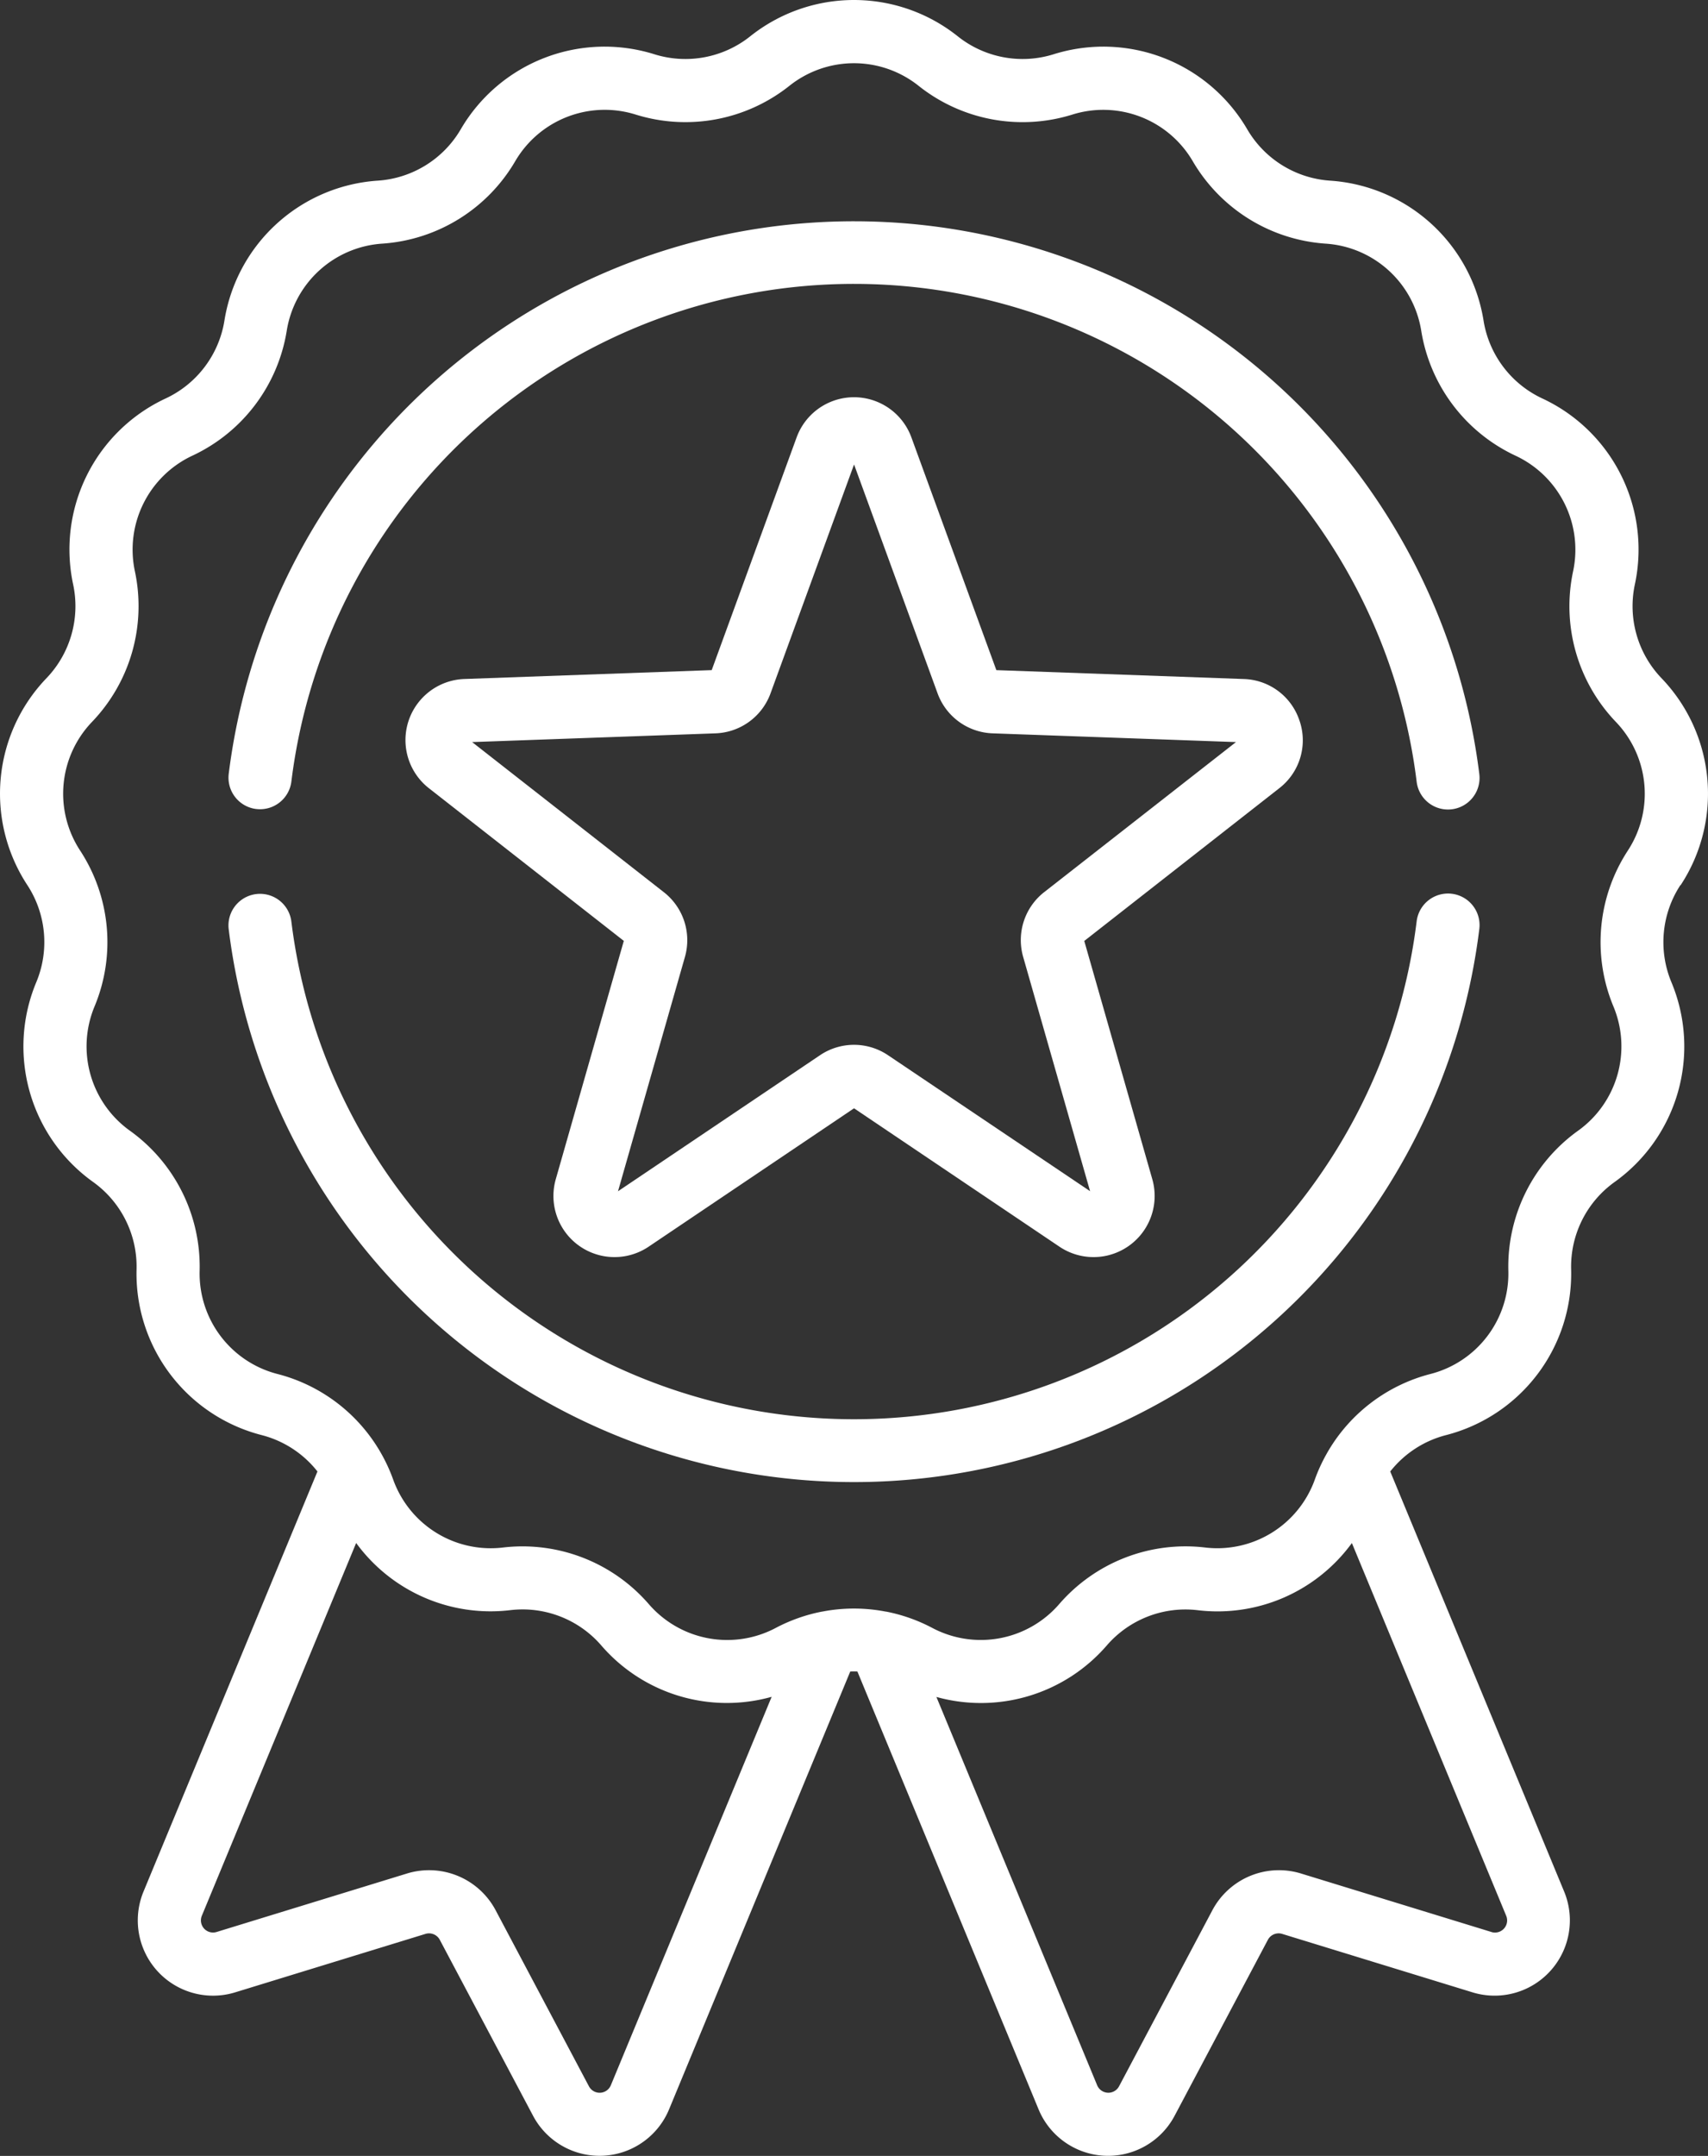 <svg xmlns="http://www.w3.org/2000/svg" width="87.674" height="110.605" viewBox="0 0 87.674 110.605"><rect x="0" y="0" width="87.674" height="110.605" fill="#333333" stroke="none"/><g id="badge" transform="translate(-53.074 -0.001)"><g id="Raggruppa_1135" data-name="Raggruppa 1135" transform="translate(53.074 0.001)"><path id="Tracciato_945" data-name="Tracciato 945" d="M139.342,45.415a8.548,8.548,0,0,0-.984-10.624,5.34,5.34,0,0,1-1.366-4.8,8.547,8.547,0,0,0-4.756-9.551,5.34,5.34,0,0,1-3.008-3.983,8.548,8.548,0,0,0-7.885-7.188A5.34,5.34,0,0,1,117.1,6.641a8.548,8.548,0,0,0-9.949-3.854,5.34,5.34,0,0,1-4.906-.917,8.548,8.548,0,0,0-10.669,0,5.339,5.339,0,0,1-4.906.917,8.548,8.548,0,0,0-9.949,3.854,5.34,5.34,0,0,1-4.243,2.627,8.548,8.548,0,0,0-7.885,7.188,5.34,5.34,0,0,1-3.007,3.983,8.548,8.548,0,0,0-4.756,9.551,5.34,5.34,0,0,1-1.366,4.8,8.548,8.548,0,0,0-.984,10.624,5.339,5.339,0,0,1,.46,4.969,8.548,8.548,0,0,0,2.92,10.262,5.34,5.34,0,0,1,2.224,4.468,8.549,8.549,0,0,0,6.43,8.515,5.338,5.338,0,0,1,2.855,1.864L60.441,97.044a3.863,3.863,0,0,0,4.7,5.172l9.773-3a.625.625,0,0,1,.733.3l4.79,9.032a3.863,3.863,0,0,0,6.982-.332l9.3-22.462q.183-.006.366,0l9.3,22.462a3.863,3.863,0,0,0,6.983.332l4.79-9.032a.624.624,0,0,1,.733-.3l9.773,3a3.864,3.864,0,0,0,4.7-5.172l-8.927-21.551a5.338,5.338,0,0,1,2.855-1.864,8.549,8.549,0,0,0,6.43-8.515,5.339,5.339,0,0,1,2.225-4.467,8.548,8.548,0,0,0,2.92-10.262,5.344,5.344,0,0,1,.461-4.97ZM84.43,106.98a.622.622,0,0,1-1.126.054L78.514,98a3.869,3.869,0,0,0-4.546-1.883l-9.773,3a.622.622,0,0,1-.759-.835l7.92-19.121a8.545,8.545,0,0,0,7.919,3.445,5.342,5.342,0,0,1,4.654,1.8,8.515,8.515,0,0,0,8.755,2.647Zm45.2-7.862-9.773-3A3.869,3.869,0,0,0,115.308,98l-4.79,9.032a.622.622,0,0,1-1.127-.054L101.141,87.06a8.543,8.543,0,0,0,8.754-2.651,5.338,5.338,0,0,1,4.654-1.8,8.539,8.539,0,0,0,7.919-3.445l7.92,19.12a.622.622,0,0,1-.759.835Zm7-55.474a8.578,8.578,0,0,0-.74,7.983,5.321,5.321,0,0,1-1.818,6.388,8.578,8.578,0,0,0-3.573,7.176,5.321,5.321,0,0,1-4,5.3,8.577,8.577,0,0,0-5.3,4.046l-.009.017a8.58,8.58,0,0,0-.619,1.338,5.319,5.319,0,0,1-5.647,3.5,8.577,8.577,0,0,0-7.476,2.9,5.322,5.322,0,0,1-6.529,1.221,8.573,8.573,0,0,0-2.357-.831l-.02,0a8.57,8.57,0,0,0-3.265,0l-.011,0a8.586,8.586,0,0,0-2.363.832,5.321,5.321,0,0,1-6.529-1.221,8.578,8.578,0,0,0-7.476-2.9,5.321,5.321,0,0,1-5.647-3.5,8.592,8.592,0,0,0-.618-1.337l-.011-.02a8.577,8.577,0,0,0-5.3-4.044,5.321,5.321,0,0,1-4-5.3,8.578,8.578,0,0,0-3.573-7.177,5.321,5.321,0,0,1-1.818-6.389,8.578,8.578,0,0,0-.74-7.983,5.321,5.321,0,0,1,.613-6.614A8.578,8.578,0,0,0,60,29.319a5.322,5.322,0,0,1,2.961-5.946,8.578,8.578,0,0,0,4.831-6.4A5.321,5.321,0,0,1,72.7,12.5a8.577,8.577,0,0,0,6.816-4.22,5.322,5.322,0,0,1,6.193-2.4A8.578,8.578,0,0,0,93.59,4.408a5.321,5.321,0,0,1,6.642,0,8.577,8.577,0,0,0,7.88,1.473,5.321,5.321,0,0,1,6.193,2.4,8.578,8.578,0,0,0,6.816,4.22,5.321,5.321,0,0,1,4.908,4.475,8.579,8.579,0,0,0,4.831,6.4,5.321,5.321,0,0,1,2.961,5.946,8.578,8.578,0,0,0,2.194,7.711,5.322,5.322,0,0,1,.612,6.614Z" transform="translate(-53.074 -0.001)" fill="#fff"></path><path id="Tracciato_946" data-name="Tracciato 946" d="M108.789,82.684a1.621,1.621,0,0,0,1.806-1.41,29.1,29.1,0,0,1,57.762.014,1.62,1.62,0,0,0,3.216-.394,32.344,32.344,0,0,0-64.194-.015,1.62,1.62,0,0,0,1.41,1.806Z" transform="translate(-95.638 -41.18)" fill="#fff"></path><path id="Tracciato_947" data-name="Tracciato 947" d="M170.16,212.216a1.622,1.622,0,0,0-1.805,1.411,29.1,29.1,0,0,1-57.763.013,1.62,1.62,0,0,0-3.216.4,32.343,32.343,0,0,0,64.195-.014A1.62,1.62,0,0,0,170.16,212.216Z" transform="translate(-95.636 -166.363)" fill="#fff"></path><path id="Tracciato_948" data-name="Tracciato 948" d="M195.285,110.962a3.106,3.106,0,0,0-2.87-2.165l-12.7-.456L175.354,96.4a3.136,3.136,0,0,0-5.891,0l-4.359,11.94-12.7.456a3.136,3.136,0,0,0-1.821,5.6l10.009,7.835L157.1,134.457a3.136,3.136,0,0,0,4.766,3.463l10.544-7.1,10.544,7.1a3.136,3.136,0,0,0,4.766-3.463l-3.492-12.222,10.009-7.835a3.106,3.106,0,0,0,1.05-3.438Zm-13.11,8.765a3.123,3.123,0,0,0-1.082,3.331l3.433,12.014L174.159,128.1a3.123,3.123,0,0,0-3.5,0l-10.365,6.977,3.433-12.014a3.123,3.123,0,0,0-1.082-3.331l-9.839-7.7,12.487-.448a3.123,3.123,0,0,0,2.833-2.058l4.285-11.737,4.285,11.737a3.123,3.123,0,0,0,2.833,2.058l12.487.448Z" transform="translate(-128.571 -73.961)" fill="#fff"></path></g></g></svg>